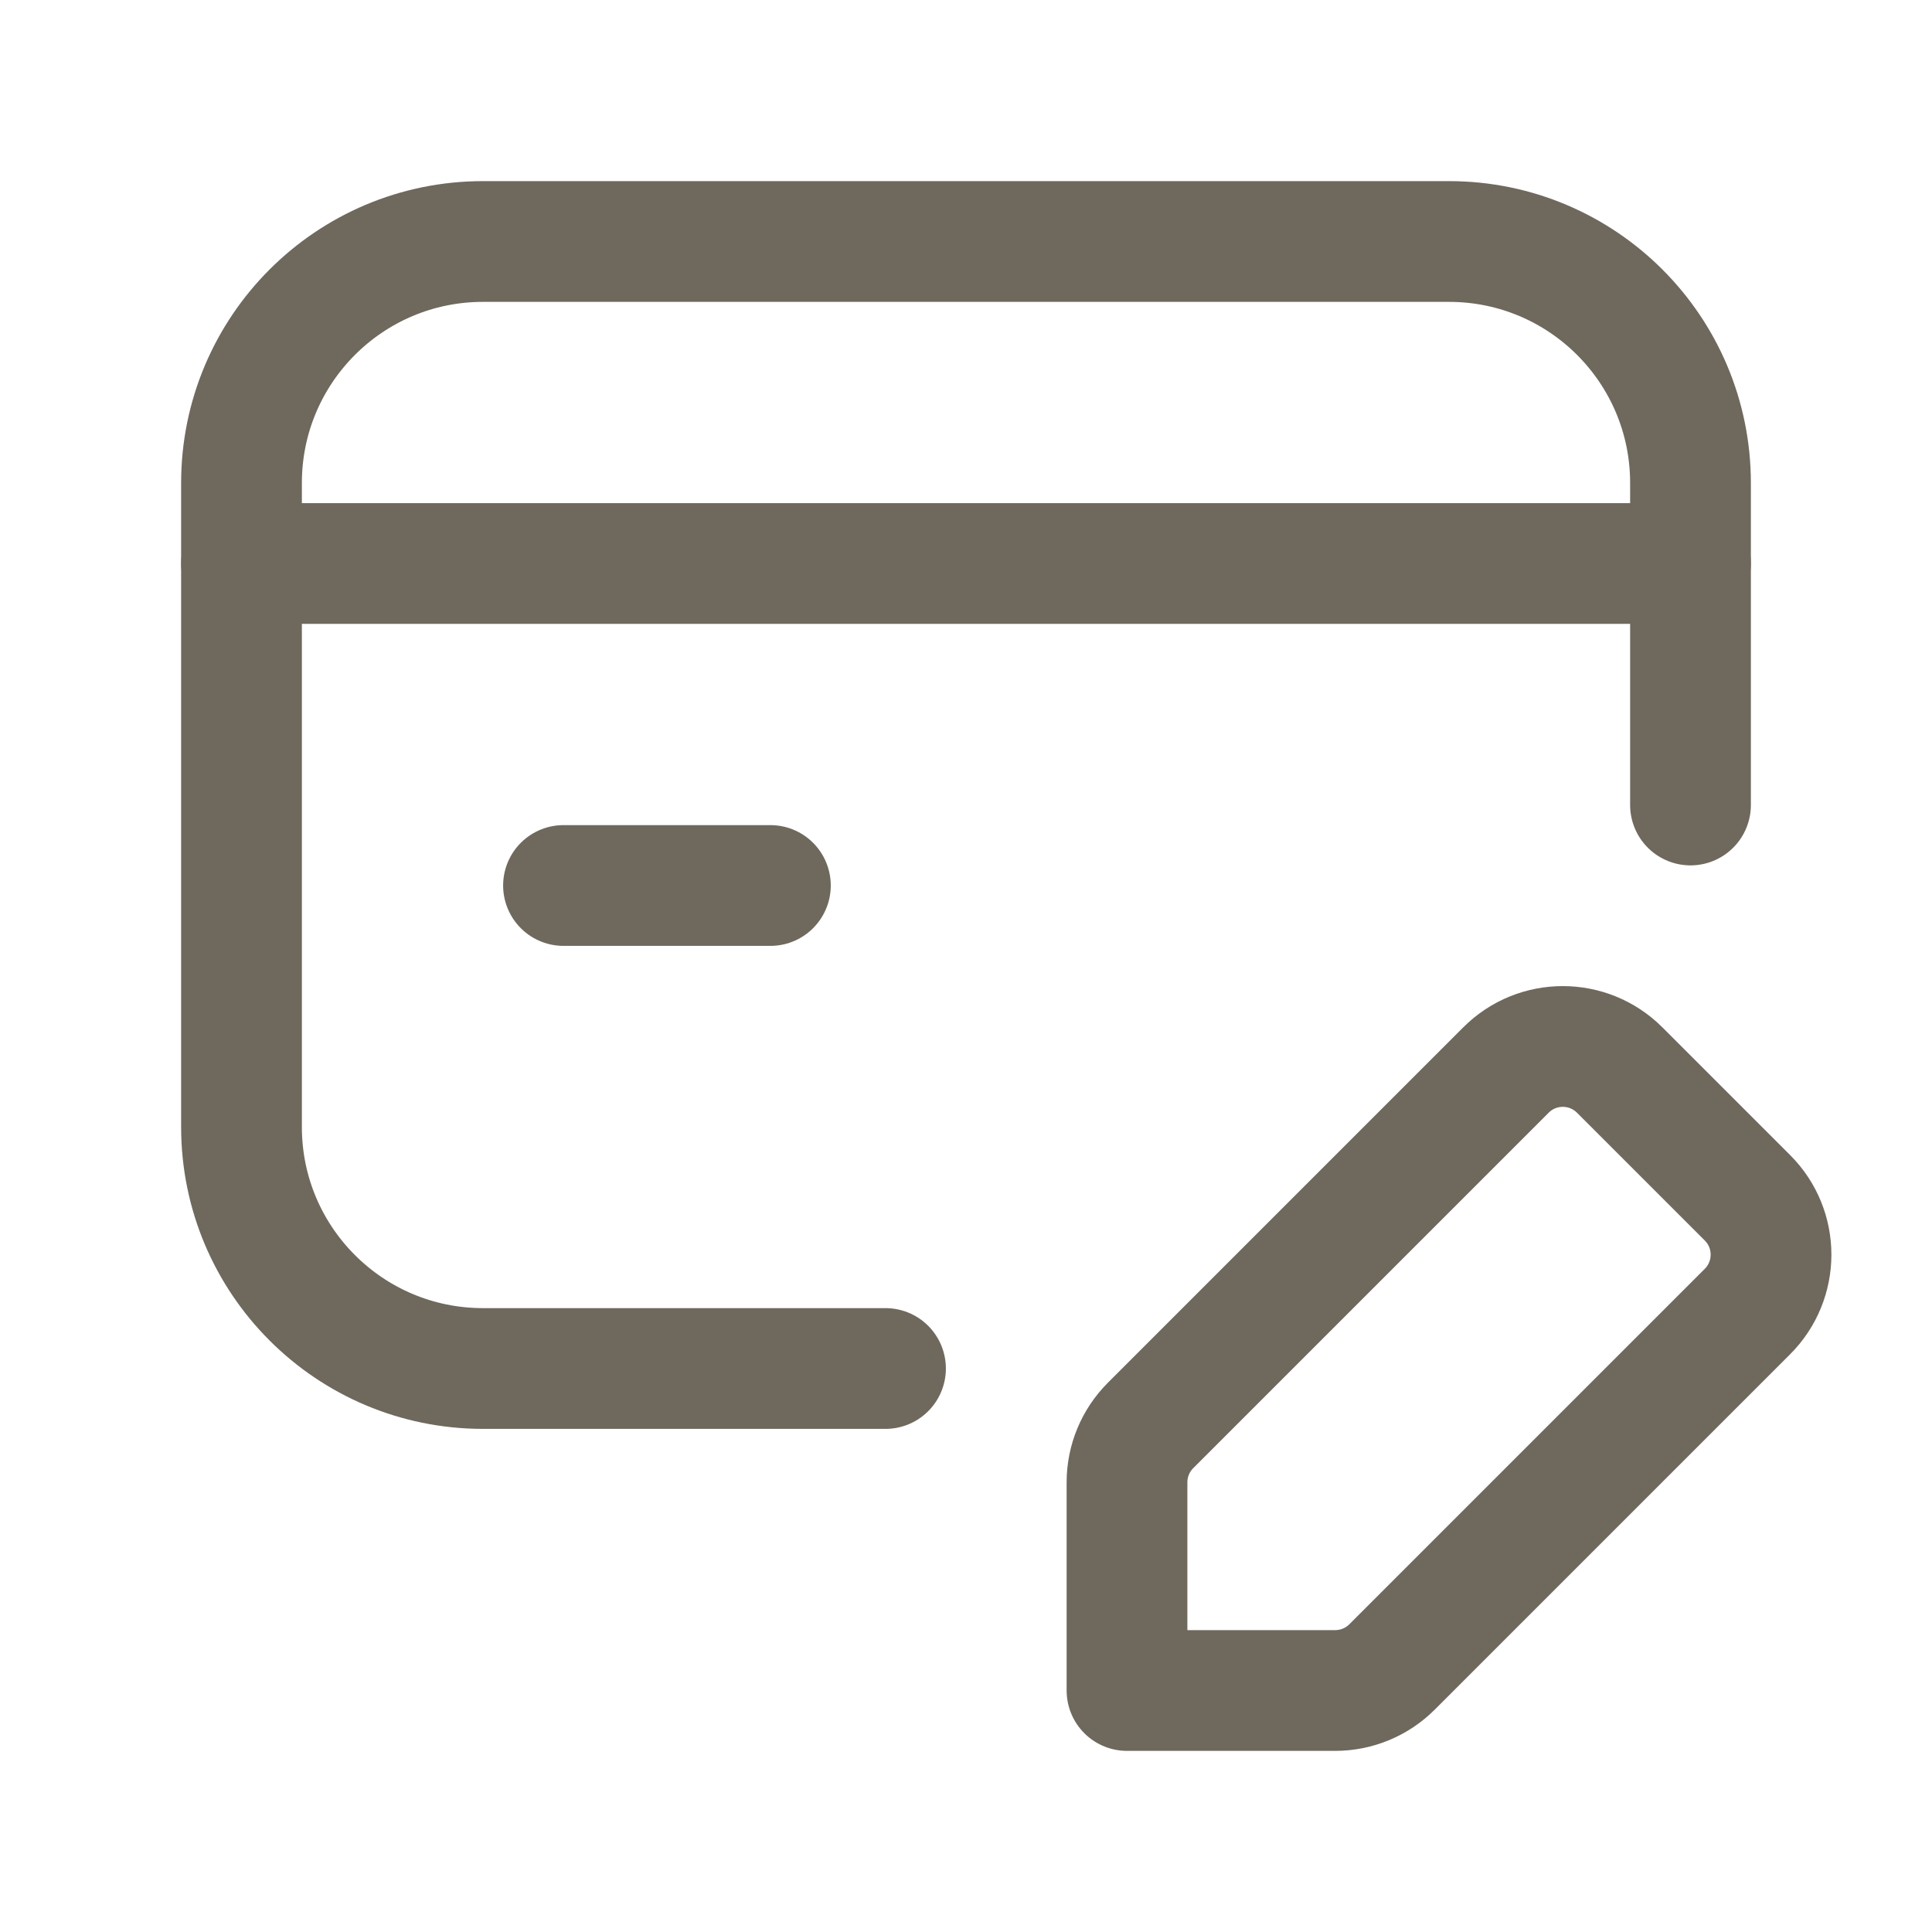 <svg width="24" height="24" viewBox="0 0 24 24" fill="none" xmlns="http://www.w3.org/2000/svg">
<path d="M9.57 11H7" stroke="#6F685D" stroke-width="1.5" stroke-linecap="round" stroke-linejoin="round"/>
<path d="M3 7H21" stroke="#6F685D" stroke-width="1.5" stroke-linecap="round" stroke-linejoin="round"/>
<path d="M11 17H6C4.343 17 3 15.657 3 14V6C3 4.343 4.343 3 6 3H18C19.657 3 21 4.343 21 6V10" stroke="#6F685D" stroke-width="1.5" stroke-linecap="round" stroke-linejoin="round"/>
<path fill-rule="evenodd" clip-rule="evenodd" d="M17.293 20.707L21.707 16.293C22.098 15.902 22.098 15.269 21.707 14.879L20.121 13.293C19.73 12.902 19.097 12.902 18.707 13.293L14.293 17.707C14.105 17.895 14 18.149 14 18.414V21H16.586C16.851 21 17.105 20.895 17.293 20.707V20.707Z" stroke="#6F685D" stroke-width="1.5" stroke-linecap="round" stroke-linejoin="round"/>
</svg>

